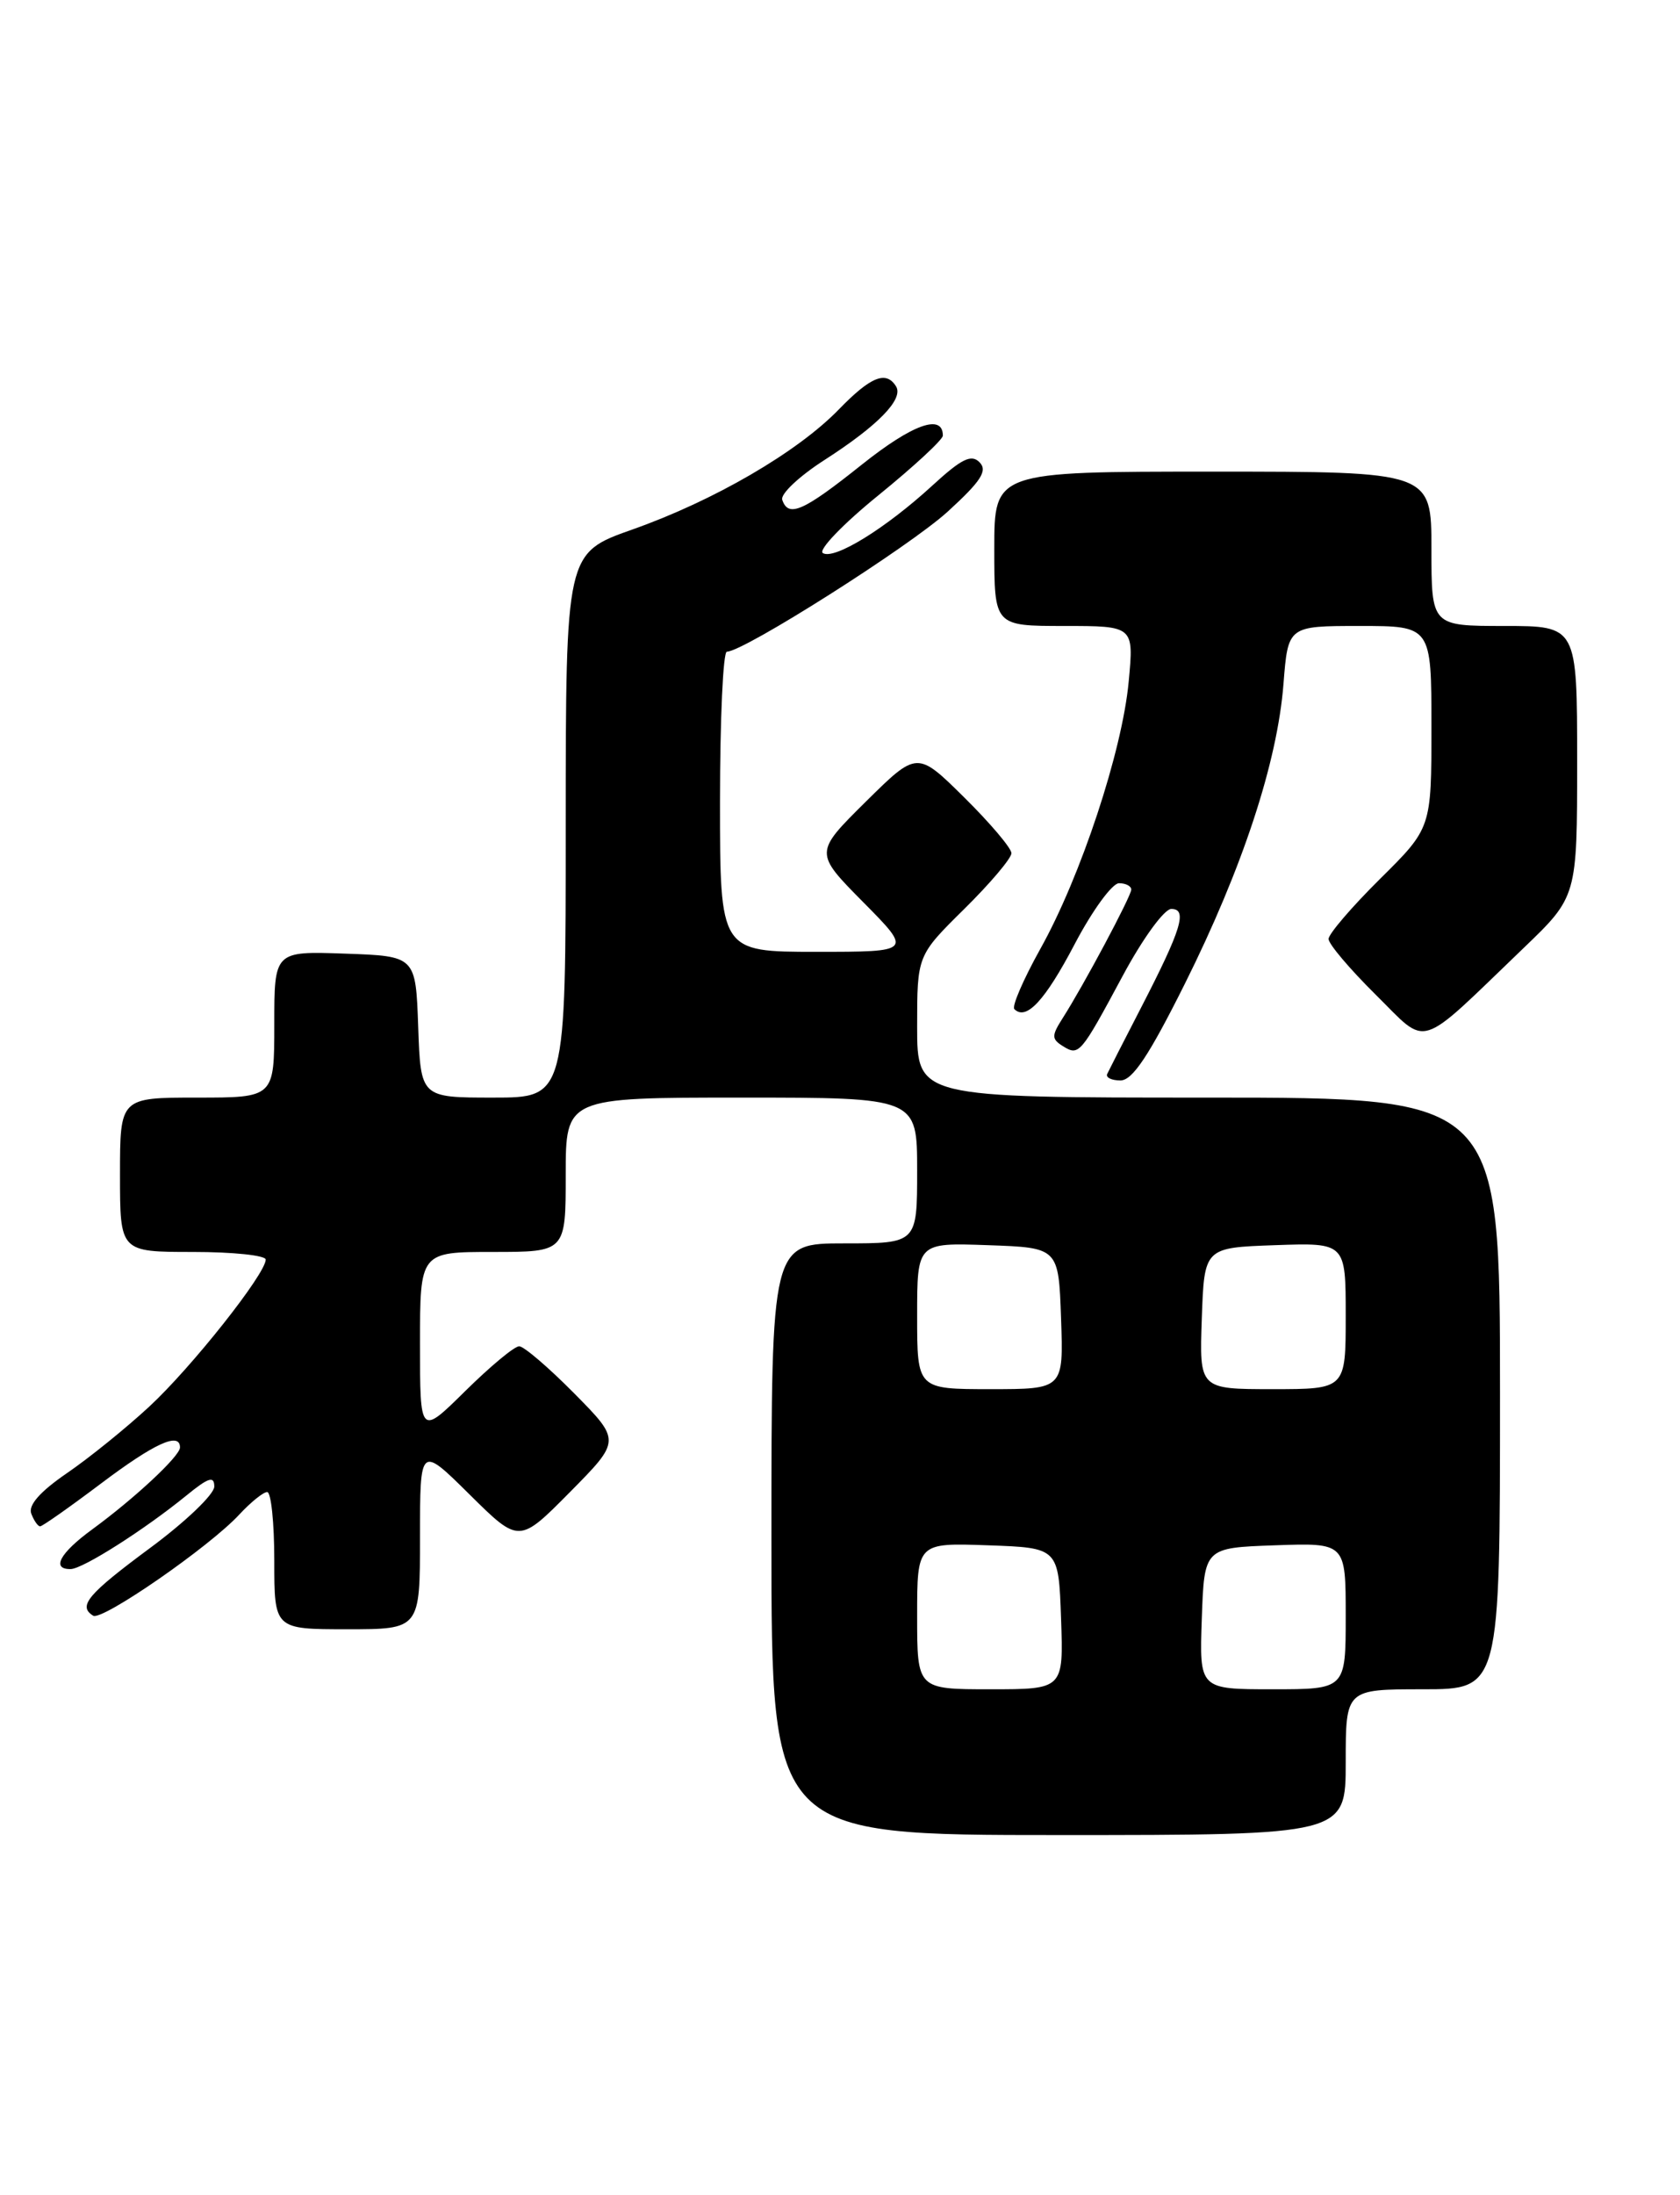 <?xml version="1.0" encoding="UTF-8" standalone="no"?>
<!DOCTYPE svg PUBLIC "-//W3C//DTD SVG 1.1//EN" "http://www.w3.org/Graphics/SVG/1.1/DTD/svg11.dtd" >
<svg xmlns="http://www.w3.org/2000/svg" xmlns:xlink="http://www.w3.org/1999/xlink" version="1.1" viewBox="0 0 196 256">
 <g >
 <path fill="currentColor"
d=" M 157.00 205.50 C 157.00 197.00 157.00 197.00 166.00 197.00 C 175.00 197.00 175.00 197.00 175.00 162.50 C 175.00 128.00 175.00 128.00 141.00 128.00 C 107.00 128.00 107.00 128.00 107.00 119.72 C 107.00 111.43 107.00 111.43 112.50 106.00 C 115.53 103.01 118.00 100.09 118.00 99.50 C 118.00 98.91 115.52 95.99 112.50 93.00 C 107.00 87.57 107.00 87.57 101.00 93.50 C 95.00 99.44 95.00 99.44 100.72 105.22 C 106.44 111.00 106.44 111.00 95.22 111.00 C 84.00 111.00 84.00 111.00 84.00 93.50 C 84.00 83.88 84.36 76.00 84.80 76.00 C 86.76 76.00 106.09 63.74 110.56 59.67 C 114.46 56.11 115.24 54.90 114.29 53.92 C 113.33 52.93 112.19 53.49 108.79 56.61 C 103.32 61.63 97.33 65.32 96.00 64.50 C 95.43 64.15 98.35 61.11 102.48 57.76 C 106.62 54.40 110.00 51.27 110.00 50.80 C 110.00 48.20 106.46 49.47 100.55 54.18 C 93.71 59.64 91.97 60.41 91.26 58.28 C 91.04 57.61 93.25 55.53 96.18 53.65 C 102.44 49.63 105.45 46.54 104.54 45.06 C 103.38 43.19 101.59 43.91 97.86 47.75 C 93.03 52.73 83.28 58.40 73.75 61.76 C 66.01 64.50 66.01 64.50 66.00 96.25 C 66.00 128.00 66.00 128.00 57.54 128.00 C 49.08 128.00 49.08 128.00 48.79 119.75 C 48.50 111.50 48.50 111.50 40.25 111.21 C 32.00 110.92 32.00 110.92 32.00 119.46 C 32.00 128.00 32.00 128.00 23.00 128.00 C 14.00 128.00 14.00 128.00 14.00 137.00 C 14.00 146.00 14.00 146.00 22.50 146.00 C 27.18 146.00 31.00 146.40 31.00 146.89 C 31.00 148.55 22.34 159.48 17.41 164.04 C 14.71 166.54 10.38 170.04 7.79 171.81 C 4.67 173.95 3.27 175.54 3.65 176.52 C 3.96 177.33 4.42 178.00 4.68 178.00 C 4.94 178.00 8.14 175.75 11.79 173.00 C 18.03 168.30 21.00 166.95 21.00 168.80 C 21.00 169.80 15.73 174.72 10.75 178.36 C 6.97 181.12 5.95 183.02 8.25 182.98 C 9.67 182.96 16.88 178.37 21.75 174.40 C 24.32 172.30 25.00 172.08 25.00 173.36 C 25.00 174.26 21.63 177.48 17.50 180.53 C 10.22 185.92 9.06 187.30 10.87 188.42 C 11.90 189.06 24.45 180.38 27.92 176.62 C 29.26 175.18 30.72 174.00 31.17 174.00 C 31.63 174.00 32.00 177.60 32.00 182.00 C 32.00 190.00 32.00 190.00 40.50 190.00 C 49.00 190.00 49.00 190.00 49.00 179.28 C 49.00 168.56 49.00 168.56 54.78 174.28 C 60.56 180.00 60.56 180.00 66.50 174.00 C 72.43 168.00 72.43 168.00 67.00 162.50 C 64.01 159.48 61.12 157.00 60.57 157.00 C 60.01 157.00 57.19 159.35 54.28 162.22 C 49.00 167.43 49.00 167.43 49.00 156.72 C 49.00 146.00 49.00 146.00 57.50 146.00 C 66.00 146.00 66.00 146.00 66.00 137.00 C 66.00 128.00 66.00 128.00 86.50 128.00 C 107.00 128.00 107.00 128.00 107.00 136.50 C 107.00 145.00 107.00 145.00 98.50 145.00 C 90.00 145.00 90.00 145.00 90.00 179.50 C 90.00 214.00 90.00 214.00 123.50 214.00 C 157.00 214.00 157.00 214.00 157.00 205.50 Z  M 138.22 114.75 C 144.97 101.23 149.03 88.89 149.74 79.75 C 150.27 73.00 150.27 73.00 158.63 73.00 C 167.00 73.00 167.00 73.00 167.00 84.78 C 167.00 96.56 167.00 96.56 161.00 102.50 C 157.70 105.77 155.00 108.92 155.00 109.50 C 155.00 110.09 157.47 113.00 160.48 115.98 C 166.74 122.16 165.14 122.66 177.75 110.56 C 184.00 104.56 184.00 104.56 184.00 88.78 C 184.00 73.00 184.00 73.00 175.50 73.00 C 167.00 73.00 167.00 73.00 167.00 64.00 C 167.00 55.00 167.00 55.00 141.50 55.00 C 116.00 55.00 116.00 55.00 116.00 64.00 C 116.00 73.00 116.00 73.00 124.14 73.00 C 132.29 73.00 132.29 73.00 131.68 79.49 C 130.93 87.59 126.08 102.25 121.36 110.68 C 119.39 114.22 118.03 117.36 118.34 117.68 C 119.72 119.06 121.91 116.71 125.38 110.10 C 127.43 106.19 129.76 103.00 130.55 103.00 C 131.35 103.00 131.99 103.34 131.98 103.75 C 131.95 104.55 126.41 114.94 123.95 118.78 C 122.68 120.78 122.68 121.17 123.99 121.99 C 125.89 123.17 126.04 123.00 131.01 113.75 C 133.32 109.45 135.83 106.00 136.65 106.00 C 138.57 106.00 137.85 108.35 133.13 117.50 C 131.14 121.35 129.36 124.84 129.17 125.25 C 128.99 125.66 129.68 126.00 130.72 126.00 C 132.12 126.00 134.04 123.12 138.22 114.75 Z  M 107.00 188.46 C 107.00 179.92 107.00 179.92 115.25 180.21 C 123.50 180.50 123.50 180.50 123.79 188.75 C 124.08 197.00 124.08 197.00 115.54 197.00 C 107.00 197.00 107.00 197.00 107.00 188.46 Z  M 140.21 188.75 C 140.50 180.50 140.50 180.50 148.75 180.21 C 157.00 179.92 157.00 179.92 157.00 188.46 C 157.00 197.00 157.00 197.00 148.46 197.00 C 139.92 197.00 139.92 197.00 140.21 188.75 Z  M 107.00 153.46 C 107.00 144.92 107.00 144.92 115.25 145.21 C 123.50 145.50 123.50 145.50 123.79 153.75 C 124.08 162.00 124.08 162.00 115.54 162.00 C 107.00 162.00 107.00 162.00 107.00 153.46 Z  M 140.21 153.75 C 140.50 145.50 140.50 145.50 148.75 145.21 C 157.00 144.92 157.00 144.92 157.00 153.46 C 157.00 162.00 157.00 162.00 148.46 162.00 C 139.92 162.00 139.92 162.00 140.21 153.75 Z "/>
</g>
</svg>